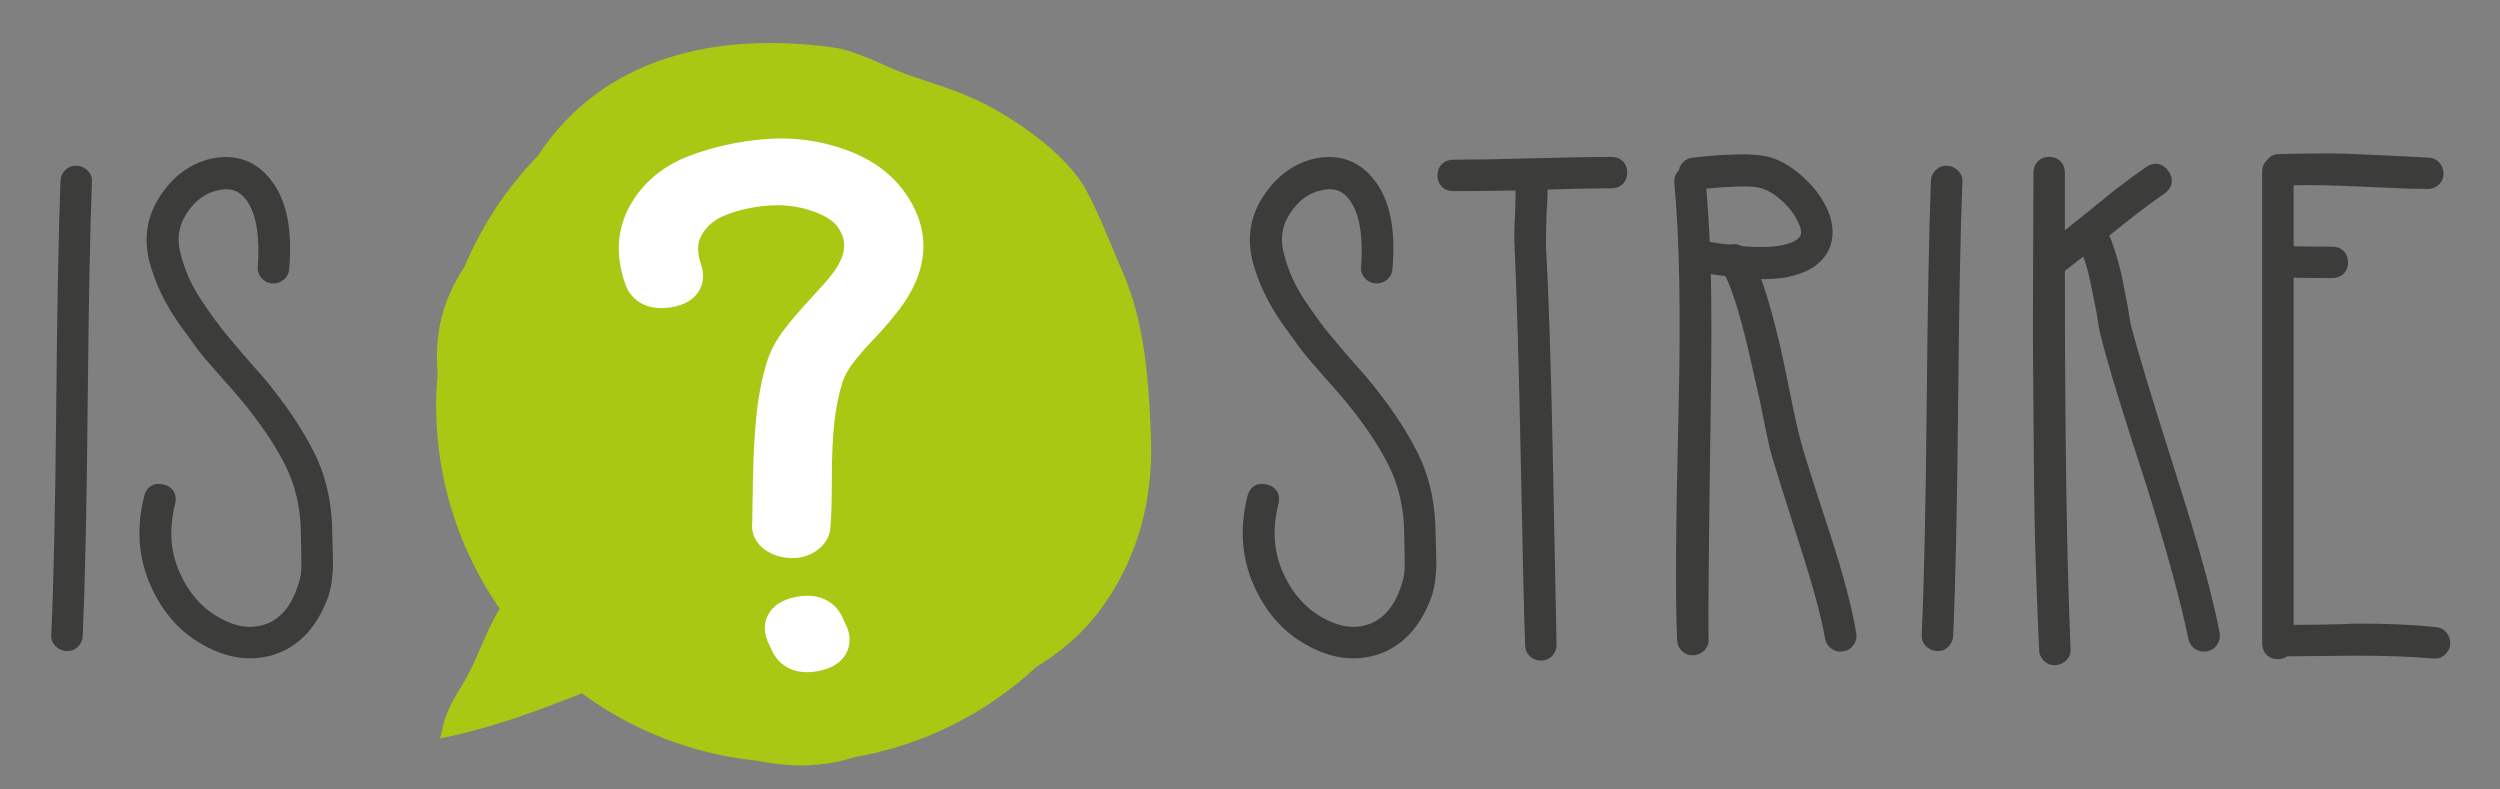 <?xml version="1.0" encoding="utf-8"?>
<!-- Generator: Adobe Illustrator 16.0.3, SVG Export Plug-In . SVG Version: 6.00 Build 0)  -->
<!DOCTYPE svg PUBLIC "-//W3C//DTD SVG 1.1//EN" "http://www.w3.org/Graphics/SVG/1.1/DTD/svg11.dtd">
<svg version="1.1" id="Ebene_1" xmlns="http://www.w3.org/2000/svg" xmlns:xlink="http://www.w3.org/1999/xlink" x="0px" y="0px"
	 width="479.977px" height="151.493px" viewBox="0 0 479.977 151.493" enable-background="new 0 0 479.977 151.493"
	 xml:space="preserve">
<rect x="0" y="0" width="479.977" height="151.493" fill="#808080" stroke="none"/>
<path fill="#A8C813" stroke="#A8C813" stroke-width="2.044" stroke-miterlimit="10" d="M219.834,81.32
	c-0.435-9.739-1.314-19.729-5.266-28.767c-2.28-5.213-4.269-10.657-6.976-15.632c-3.642-6.691-13.395-13.355-20.061-16.58
	c-4.317-2.088-9.07-3.431-13.603-5.03c-4.344-1.532-9.634-4.593-14.145-5.2c-21.717-2.924-43.292,1.426-55.788,20.53
	c-5.944,6.095-10.642,13.263-13.914,21.037c-3.299,5.134-5.585,10.622-5.108,19.079c0.018,0.336,0.054,0.667,0.078,1.002
	c-0.184,2.016-0.295,4.044-0.295,6.081c0,14.867,4.815,28.605,12.958,39.761l-0.733-0.494c-2.925,4.72-4.379,10.015-7.255,14.728
	c-1.807,2.962-3.146,5.214-3.897,8.613c8.815-1.837,17.579-5.16,26.043-8.498c9.589,7.171,21.147,11.854,33.72,13.091
	c4.94,1.033,9.978,1.248,14.873,0.229c1.049-0.222,2.131-0.517,3.239-0.876c13.266-2.255,25.21-8.376,34.64-17.167
	c4.4-2.692,8.38-5.88,11.794-10.392c7.243-9.572,10.271-20.893,9.81-32.791C219.913,83.139,219.875,82.231,219.834,81.32z"/>
<path fill="#3C3C3B" stroke="#3C3C3B" stroke-width="2.5" stroke-miterlimit="10" d="M16.396,35.035
	c-0.363,9.142-0.634,23.418-0.814,42.83c-0.182,19.413-0.498,34.143-0.95,44.188c0,0.454-0.183,0.86-0.543,1.222
	c-0.363,0.362-0.793,0.521-1.29,0.475c-0.499-0.044-0.93-0.248-1.291-0.61c-0.363-0.36-0.498-0.814-0.407-1.357
	c0.452-9.955,0.768-24.64,0.95-44.053c0.181-19.413,0.452-33.735,0.814-42.966c0-0.452,0.181-0.859,0.543-1.222
	c0.361-0.361,0.792-0.52,1.291-0.475c0.496,0.046,0.927,0.249,1.29,0.61C16.35,34.04,16.485,34.492,16.396,35.035z"/>
<path fill="#3C3C3B" stroke="#3C3C3B" stroke-width="2.5" stroke-miterlimit="10" d="M50.741,51.19
	c0.452-6.334-0.407-10.906-2.579-13.712c-1.629-2.081-3.801-2.804-6.516-2.172c-2.715,0.543-4.979,2.172-6.788,4.887
	c-1.812,2.715-2.263,5.702-1.358,8.959c0.452,1.812,1.063,3.53,1.833,5.159c0.768,1.629,1.833,3.417,3.19,5.362
	c1.358,1.948,2.376,3.349,3.055,4.209c0.679,0.86,2.058,2.511,4.141,4.954l3.937,4.48c4.072,4.887,7.239,9.57,9.503,14.05
	c2.261,4.479,3.393,9.617,3.393,15.408c0,0.454,0.022,1.289,0.068,2.512c0.045,1.222,0.068,2.218,0.068,2.985
	c0,0.771-0.068,1.722-0.203,2.852c-0.136,1.133-0.34,2.104-0.611,2.919c-1.992,5.521-5.206,9.007-9.638,10.452
	c-4.073,1.267-8.281,0.68-12.625-1.764c-4.255-2.353-7.466-6.018-9.638-10.996c-2.172-4.977-2.535-10.362-1.086-16.155
	c0.272-1.175,0.995-1.629,2.172-1.357c1.175,0.271,1.629,0.997,1.357,2.172c-1.268,5.07-0.974,9.706,0.883,13.915
	c1.854,4.208,4.547,7.31,8.077,9.3c3.438,1.991,6.697,2.489,9.774,1.492c3.346-1.086,5.746-3.801,7.194-8.145
	c0.361-0.995,0.587-1.922,0.679-2.783c0.088-0.859,0.112-2.193,0.067-4.005c-0.046-1.81-0.067-2.939-0.067-3.394
	c0-5.159-1.042-9.818-3.123-13.983c-2.083-4.161-5.069-8.552-8.96-13.167c-0.363-0.452-1.629-1.901-3.801-4.344
	c-2.172-2.444-3.621-4.162-4.344-5.159l-3.258-4.479c-1.449-2.081-2.602-4.026-3.461-5.838c-0.862-1.809-1.561-3.665-2.104-5.565
	c-1.177-4.344-0.566-8.326,1.833-11.947c2.396-3.619,5.451-5.837,9.163-6.651c4.162-0.814,7.511,0.407,10.046,3.665
	c2.804,3.529,3.891,8.916,3.258,16.155c0,0.542-0.204,0.973-0.611,1.29c-0.407,0.317-0.86,0.454-1.357,0.407
	c-0.498-0.044-0.906-0.271-1.222-0.679C50.762,52.072,50.65,51.644,50.741,51.19z"/>
<path fill="#3C3C3B" stroke="#3C3C3B" stroke-width="2.5" stroke-miterlimit="10" d="M262.57,51.19
	c0.451-6.334-0.408-10.906-2.58-13.712c-1.629-2.081-3.801-2.804-6.516-2.172c-2.715,0.543-4.979,2.172-6.787,4.887
	c-1.813,2.715-2.264,5.702-1.359,8.959c0.453,1.812,1.064,3.53,1.834,5.159c0.768,1.629,1.832,3.417,3.189,5.362
	c1.357,1.948,2.377,3.349,3.055,4.209c0.68,0.86,2.059,2.511,4.141,4.954l3.938,4.48c4.072,4.887,7.238,9.57,9.502,14.05
	c2.262,4.479,3.393,9.617,3.393,15.408c0,0.454,0.023,1.289,0.068,2.512c0.045,1.222,0.068,2.218,0.068,2.985
	c0,0.771-0.068,1.722-0.203,2.852c-0.137,1.133-0.34,2.104-0.611,2.919c-1.992,5.521-5.205,9.007-9.639,10.452
	c-4.072,1.267-8.281,0.68-12.625-1.764c-4.254-2.353-7.467-6.018-9.639-10.996c-2.172-4.977-2.535-10.362-1.086-16.155
	c0.271-1.175,0.996-1.629,2.172-1.357s1.629,0.997,1.357,2.172c-1.268,5.07-0.973,9.706,0.883,13.915
	c1.854,4.208,4.549,7.31,8.078,9.3c3.438,1.991,6.697,2.489,9.773,1.492c3.348-1.086,5.746-3.801,7.195-8.145
	c0.361-0.995,0.588-1.922,0.68-2.783c0.088-0.859,0.111-2.193,0.066-4.005c-0.045-1.81-0.066-2.939-0.066-3.394
	c0-5.159-1.043-9.818-3.123-13.983c-2.084-4.161-5.07-8.552-8.961-13.167c-0.361-0.452-1.629-1.901-3.801-4.344
	c-2.172-2.444-3.621-4.162-4.344-5.159l-3.258-4.479c-1.449-2.081-2.602-4.026-3.461-5.838c-0.863-1.809-1.563-3.665-2.105-5.565
	c-1.176-4.344-0.566-8.326,1.832-11.947c2.398-3.619,5.453-5.837,9.164-6.651c4.162-0.814,7.512,0.407,10.047,3.665
	c2.803,3.529,3.889,8.916,3.258,16.155c0,0.542-0.203,0.973-0.611,1.29c-0.406,0.317-0.861,0.454-1.357,0.407
	c-0.498-0.044-0.906-0.271-1.223-0.679C262.59,52.072,262.479,51.644,262.57,51.19z"/>
<path fill="#3C3C3B" stroke="#3C3C3B" stroke-width="2.5" stroke-miterlimit="10" d="M278.996,31.913
	c3.438,0,8.529-0.089,15.271-0.271c6.74-0.181,11.787-0.271,15.137-0.271c0.543,0,0.971,0.159,1.289,0.475
	c0.316,0.319,0.475,0.747,0.475,1.29s-0.158,0.974-0.475,1.29c-0.318,0.318-0.746,0.476-1.289,0.476
	c-3.35,0-7.875,0.091-13.576,0.272c0.09,1.357,0.045,3.078-0.135,5.159c-0.092,3.258-0.137,5.43-0.137,6.516
	c0.543,9.957,0.994,24.119,1.357,42.49l0.68,34.482c0,0.451-0.16,0.858-0.475,1.221c-0.318,0.361-0.727,0.543-1.223,0.543
	c-0.5,0-0.93-0.158-1.289-0.475c-0.363-0.317-0.543-0.746-0.543-1.289c-0.184-4.525-0.455-15.973-0.814-34.346
	c-0.363-18.372-0.771-32.49-1.223-42.355c-0.092-1.267-0.047-3.575,0.137-6.924c0.088-2.081,0.088-3.71,0-4.887
	c-5.521,0.091-9.912,0.136-13.168,0.136c-0.543,0-0.973-0.158-1.291-0.476c-0.316-0.315-0.475-0.747-0.475-1.29
	s0.158-0.971,0.475-1.289C278.023,32.072,278.453,31.913,278.996,31.913z"/>
<path fill="#3C3C3B" stroke="#3C3C3B" stroke-width="2.5" stroke-miterlimit="10" d="M323.248,122.868
	c-0.363-7.603-0.271-22.309,0.271-44.12c0.451-18.372,0.18-32.942-0.814-43.713c-0.092-0.724,0.18-1.267,0.814-1.629V33.27
	c0-0.452,0.158-0.859,0.477-1.222c0.314-0.361,0.746-0.543,1.289-0.543c0.633-0.089,1.719-0.204,3.258-0.339
	c1.537-0.136,2.668-0.204,3.393-0.204c3.26-0.181,5.748-0.044,7.467,0.408c1.902,0.543,3.803,1.652,5.703,3.325
	c1.9,1.676,3.346,3.508,4.344,5.499c1.174,2.354,1.445,4.526,0.814,6.516c-0.814,2.354-2.762,3.983-5.838,4.887
	c-2.082,0.634-4.799,0.861-8.145,0.678c1.266,2.987,2.668,7.693,4.209,14.119c0.451,1.992,1.129,5.227,2.035,9.706
	c0.904,4.481,1.582,7.49,2.037,9.028c0.359,1.54,2.26,7.559,5.701,18.056c2.443,7.513,4.072,13.711,4.887,18.599
	c0.088,0.454,0,0.882-0.271,1.289s-0.658,0.657-1.154,0.747c-0.498,0.089-0.949,0-1.357-0.271s-0.658-0.679-0.746-1.222
	c-0.727-4.162-2.355-10.183-4.887-18.056c-3.078-9.592-4.979-15.701-5.701-18.327c-0.363-1.538-0.998-4.568-1.902-9.095
	l-2.172-9.639c-1.811-7.69-3.439-12.805-4.887-15.34l-4.887-0.678c0.18,7.15,0.18,16.381,0,27.693
	c-0.363,25.341-0.5,39.912-0.408,43.713c0.09,0.543-0.045,0.997-0.406,1.356c-0.363,0.361-0.793,0.565-1.289,0.611
	c-0.5,0.045-0.93-0.114-1.291-0.475C323.428,123.728,323.248,123.322,323.248,122.868z M326.234,35.035
	c0.361,3.983,0.633,8.145,0.814,12.489c0.543,0.091,1.402,0.228,2.58,0.408c1.176,0.182,2.125,0.271,2.85,0.271
	c0.543-0.18,1.041-0.089,1.494,0.271c4.162,0.363,7.285,0.227,9.367-0.408c1.9-0.543,3.076-1.357,3.529-2.443
	c0.361-1.086,0.137-2.353-0.678-3.801c-0.727-1.538-1.857-2.987-3.395-4.344c-1.539-1.357-3.033-2.216-4.48-2.579
	c-1.268-0.36-3.305-0.452-6.109-0.271c-0.725,0-1.764,0.067-3.121,0.204C327.729,34.966,326.777,35.035,326.234,35.035z"/>
<path fill="#3C3C3B" stroke="#3C3C3B" stroke-width="2.5" stroke-miterlimit="10" d="M437.471,30.827
	c4.797-0.089,8.01-0.136,9.639-0.136s4.797,0.115,9.504,0.339c4.703,0.228,7.873,0.386,9.502,0.475c0.543,0,0.973,0.182,1.289,0.543
	c0.316,0.363,0.477,0.793,0.477,1.29c0,0.499-0.184,0.906-0.543,1.222c-0.363,0.318-0.771,0.475-1.223,0.475
	c-1.811,0-4.639-0.089-8.484-0.271c-3.848-0.181-7.219-0.316-10.113-0.407c-2.898-0.089-5.701-0.089-8.418,0v14.119
	c1.447,0.091,4.346,0.135,8.689,0.135c0.543,0,0.971,0.159,1.289,0.475c0.316,0.318,0.475,0.747,0.475,1.291
	c0,0.543-0.158,0.973-0.475,1.289c-0.318,0.318-0.746,0.475-1.289,0.475c-4.256,0-7.15-0.044-8.689-0.136v69.235
	c1.447,0,3.643-0.022,6.586-0.068c2.939-0.045,5.18-0.112,6.719-0.203c5.973,0,10.996,0.227,15.068,0.678
	c0.543,0,0.973,0.204,1.289,0.611s0.453,0.86,0.408,1.357c-0.047,0.496-0.271,0.904-0.68,1.222c-0.406,0.316-0.838,0.429-1.289,0.34
	c-4.072-0.363-9.006-0.543-14.797-0.543c-1.539,0-3.848,0.021-6.924,0.067c-3.078,0.045-5.342,0.067-6.787,0.067
	c-0.363,0.361-0.814,0.543-1.357,0.543s-0.975-0.158-1.291-0.475c-0.316-0.317-0.475-0.746-0.475-1.289V32.862
	c0-0.543,0.225-0.995,0.68-1.357C436.521,31.053,436.928,30.827,437.471,30.827z"/>
<path fill="#3C3C3B" stroke="#3C3C3B" stroke-width="2.5" stroke-miterlimit="10" d="M375.502,35.035
	c-0.363,9.142-0.635,23.418-0.814,42.83c-0.184,19.413-0.498,34.143-0.951,44.188c0,0.454-0.182,0.86-0.543,1.222
	c-0.361,0.362-0.793,0.521-1.289,0.475c-0.498-0.044-0.93-0.248-1.289-0.61c-0.363-0.36-0.498-0.814-0.408-1.357
	c0.453-9.955,0.768-24.64,0.951-44.053c0.18-19.413,0.451-33.735,0.814-42.966c0-0.452,0.18-0.859,0.543-1.222
	c0.359-0.361,0.791-0.52,1.289-0.475c0.496,0.046,0.928,0.249,1.289,0.61C375.455,34.04,375.59,34.492,375.502,35.035z"/>
<path fill="#3C3C3B" stroke="#3C3C3B" stroke-width="2.5" stroke-miterlimit="10" d="M400.48,47.252l-5.023,3.938
	c-0.092,0-0.182,0.046-0.271,0.135c0,31.767,0.361,56.158,1.086,73.17c0.09,0.543-0.045,0.995-0.406,1.357
	c-0.363,0.361-0.793,0.565-1.289,0.611c-0.5,0.045-0.93-0.114-1.291-0.475c-0.363-0.363-0.543-0.771-0.543-1.223
	c-0.271-5.79-0.498-11.606-0.678-17.443c-0.184-5.837-0.295-12.511-0.34-20.024c-0.047-7.511-0.092-13.076-0.137-16.697
	c-0.047-3.619-0.047-10.294,0-20.024c0.045-9.728,0.068-15.544,0.068-17.445c0-0.543,0.156-0.971,0.475-1.29
	c0.316-0.315,0.748-0.475,1.291-0.475s0.971,0.159,1.289,0.475c0.316,0.319,0.475,0.747,0.475,1.29v13.576
	c1.266-0.904,3.123-2.353,5.566-4.344l6.381-5.159c1.9-1.447,3.754-2.804,5.566-4.073c0.994-0.723,1.854-0.587,2.578,0.408
	c0.723,0.997,0.588,1.855-0.406,2.579c-2.807,1.9-6.652,4.843-11.541,8.824c0.361,0.543,0.68,1.177,0.951,1.901
	c0.543,1.449,1.131,3.44,1.766,5.972l1.221,6.245c0.361,2.355,0.633,3.801,0.814,4.344c1.086,4.255,4.027,13.938,8.824,29.052
	c3.982,12.489,6.652,22.219,8.01,29.187c0.088,0.543,0,1.019-0.271,1.426s-0.658,0.657-1.154,0.747
	c-0.498,0.089-0.951,0-1.357-0.271c-0.408-0.271-0.658-0.633-0.746-1.087c-1.449-7.059-4.072-16.697-7.873-28.915
	c-4.707-14.39-7.693-24.165-8.961-29.323c-0.182-0.543-0.453-2.036-0.814-4.479c-0.543-2.624-0.951-4.66-1.223-6.109
	c-0.543-2.352-1.086-4.161-1.629-5.429C400.797,47.842,400.66,47.524,400.48,47.252z"/>
<g>
	<path fill="#FFFFFF" d="M154.945,126.989c-2.236,0-3.948-1.019-4.821-2.869l-0.784-1.709c-0.701-1.484-0.427-2.644-0.071-3.351
		c0.616-1.225,1.884-2.015,3.877-2.415c0.658-0.132,1.283-0.199,1.859-0.199c2.237,0,3.949,1.018,4.822,2.866l0.785,1.708
		c0.702,1.491,0.425,2.651,0.069,3.358c-0.616,1.224-1.883,2.013-3.874,2.411C156.147,126.922,155.521,126.989,154.945,126.989z
		 M152.123,105.079c-0.142,0-0.286-0.004-0.433-0.013c-1.313-0.078-2.481-0.447-3.473-1.099c-1.327-0.855-1.957-2.199-1.713-3.63
		c0.004-1.69,0.05-4.689,0.134-8.703c0.083-4.358,0.303-8.312,0.656-11.745c0.355-3.502,0.993-6.763,1.893-9.692
		c0.588-1.919,1.616-3.845,3.054-5.722c1.324-1.729,3.022-3.711,5.048-5.893c2.403-2.594,3.3-3.65,3.63-4.08
		c3.626-4.436,4.161-8.225,1.721-11.972c-1.096-1.607-3.062-2.936-5.819-3.911c-2.436-0.855-4.987-1.29-7.577-1.29
		c-0.521,0-1.045,0.017-1.572,0.051c-3.232,0.215-6.291,0.879-9.089,1.975c-2.593,1.014-4.453,2.569-5.687,4.753
		c-1.174,2.071-1.25,4.5-0.235,7.429c0.525,1.485,0.163,2.588-0.234,3.25c-0.7,1.167-2.009,1.879-4.001,2.179
		c-0.521,0.079-1.019,0.118-1.48,0.118c-3.31,0-4.506-1.981-4.925-3.162c-1.753-4.966-1.484-9.522,0.798-13.544
		c2.215-3.901,5.666-6.767,10.255-8.518c4.3-1.636,8.978-2.674,13.904-3.087c1.001-0.083,2.007-0.125,2.994-0.125
		c3.968,0,7.872,0.678,11.603,2.016c4.813,1.723,8.428,4.384,10.747,7.911c3.098,4.48,5.255,11.749-2.214,20.709
		c-0.856,1.123-2.214,2.67-4.097,4.663c-1.756,1.855-3.139,3.466-4.111,4.788c-0.913,1.243-1.602,2.512-2.046,3.772
		c-0.8,2.497-1.381,5.289-1.708,8.241c-0.337,3.016-0.508,6.634-0.508,10.758c0,4.296-0.085,7.4-0.261,9.486
		c-0.027,0.895-0.405,2.131-1.977,3.15C154.45,104.762,153.346,105.079,152.123,105.079z"/>
	<path fill="#FFFFFF" d="M149.972,30.72c3.745,0,7.382,0.631,10.905,1.894c4.404,1.577,7.641,3.944,9.715,7.099
		c3.97,5.742,3.276,11.828-2.075,18.246c-0.865,1.131-2.201,2.651-4.012,4.566c-1.816,1.918-3.24,3.577-4.274,4.985
		c-1.037,1.411-1.814,2.845-2.33,4.309c-0.867,2.703-1.471,5.606-1.813,8.702c-0.347,3.101-0.521,6.761-0.521,10.985
		c0,4.226-0.085,7.353-0.26,9.379c0,0.567-0.346,1.074-1.035,1.521c-0.613,0.4-1.333,0.604-2.149,0.604
		c-0.102,0-0.204-0.004-0.309-0.01c-0.954-0.057-1.774-0.312-2.461-0.763c-0.692-0.446-0.951-1.014-0.779-1.689
		c0-1.576,0.043-4.534,0.134-8.869c0.082-4.337,0.298-8.2,0.645-11.578c0.344-3.383,0.947-6.48,1.813-9.294
		c0.518-1.689,1.425-3.382,2.719-5.072c1.294-1.689,2.935-3.603,4.922-5.743c1.982-2.14,3.235-3.551,3.754-4.226
		c4.145-5.068,4.748-9.858,1.815-14.363c-1.383-2.03-3.67-3.604-6.863-4.733c-2.668-0.937-5.423-1.408-8.267-1.408
		c-0.565,0-1.134,0.019-1.707,0.056c-3.455,0.229-6.692,0.932-9.709,2.113c-3.024,1.183-5.271,3.071-6.734,5.662
		c-1.471,2.594-1.599,5.635-0.389,9.125c0.518,1.464-0.347,2.367-2.588,2.704c-0.421,0.063-0.812,0.095-1.172,0.095
		c-1.563,0-2.553-0.595-2.975-1.784c-1.552-4.396-1.333-8.338,0.648-11.83c1.982-3.49,5.052-6.025,9.193-7.605
		c4.144-1.576,8.589-2.56,13.338-2.958C148.098,30.759,149.038,30.72,149.972,30.72 M155.005,118.516c1.437,0,2.421,0.56,2.95,1.68
		l0.776,1.688c0.69,1.469-0.09,2.427-2.331,2.876c-0.528,0.105-1.013,0.159-1.455,0.159c-1.438,0-2.419-0.561-2.949-1.683
		l-0.775-1.689c-0.69-1.462,0.085-2.422,2.332-2.873C154.08,118.569,154.564,118.516,155.005,118.516 M149.972,26.58
		c-1.043,0-2.107,0.044-3.163,0.132c-5.123,0.429-9.989,1.511-14.468,3.214c-5.055,1.929-8.862,5.102-11.321,9.43
		c-2.592,4.568-2.912,9.699-0.952,15.253c1.011,2.849,3.582,4.546,6.879,4.546c0.564,0,1.165-0.047,1.788-0.141
		c2.605-0.393,4.445-1.456,5.469-3.161c0.885-1.475,1.03-3.257,0.406-5.018c-0.8-2.309-0.774-4.182,0.088-5.702
		c0.993-1.758,2.51-3.015,4.641-3.848c2.602-1.02,5.453-1.638,8.476-1.838c0.475-0.031,0.959-0.047,1.433-0.047
		c2.355,0,4.676,0.396,6.896,1.174c2.303,0.815,3.918,1.868,4.791,3.125c1.345,2.084,2.19,4.839-1.576,9.443l-0.04,0.048
		l-0.038,0.05c-0.248,0.323-1.034,1.264-3.509,3.936c-2.067,2.227-3.808,4.259-5.171,6.039c-1.588,2.075-2.729,4.22-3.39,6.376
		c-0.939,3.055-1.604,6.451-1.974,10.089c-0.357,3.487-0.582,7.498-0.665,11.919c-0.082,3.896-0.128,6.847-0.135,8.576
		c-0.299,2.179,0.688,4.258,2.675,5.54c1.271,0.834,2.78,1.316,4.46,1.416c0.186,0.011,0.371,0.017,0.554,0.017
		c1.632,0,3.117-0.43,4.414-1.277c2.367-1.534,2.852-3.549,2.905-4.75c0.178-2.144,0.265-5.291,0.265-9.615
		c0-4.047,0.167-7.589,0.495-10.525c0.31-2.797,0.855-5.432,1.623-7.838c0.377-1.051,0.963-2.121,1.743-3.182
		c0.921-1.253,2.249-2.798,3.945-4.59c1.899-2.009,3.287-3.588,4.24-4.828c8.215-9.903,5.783-18.044,2.271-23.146
		c-2.571-3.89-6.525-6.81-11.752-8.682C158.317,27.298,154.178,26.58,149.972,26.58L149.972,26.58z M155.005,114.375
		c-0.712,0-1.474,0.081-2.265,0.239c-2.623,0.527-4.413,1.71-5.32,3.516c-0.46,0.916-1.064,2.807,0.059,5.185l0.755,1.647
		c1.235,2.618,3.674,4.097,6.712,4.097c0.712,0,1.476-0.08,2.269-0.239c2.619-0.525,4.407-1.706,5.315-3.51
		c0.461-0.915,1.068-2.806-0.052-5.188l-0.761-1.655C160.482,115.853,158.042,114.375,155.005,114.375L155.005,114.375z"/>
</g>
</svg>
